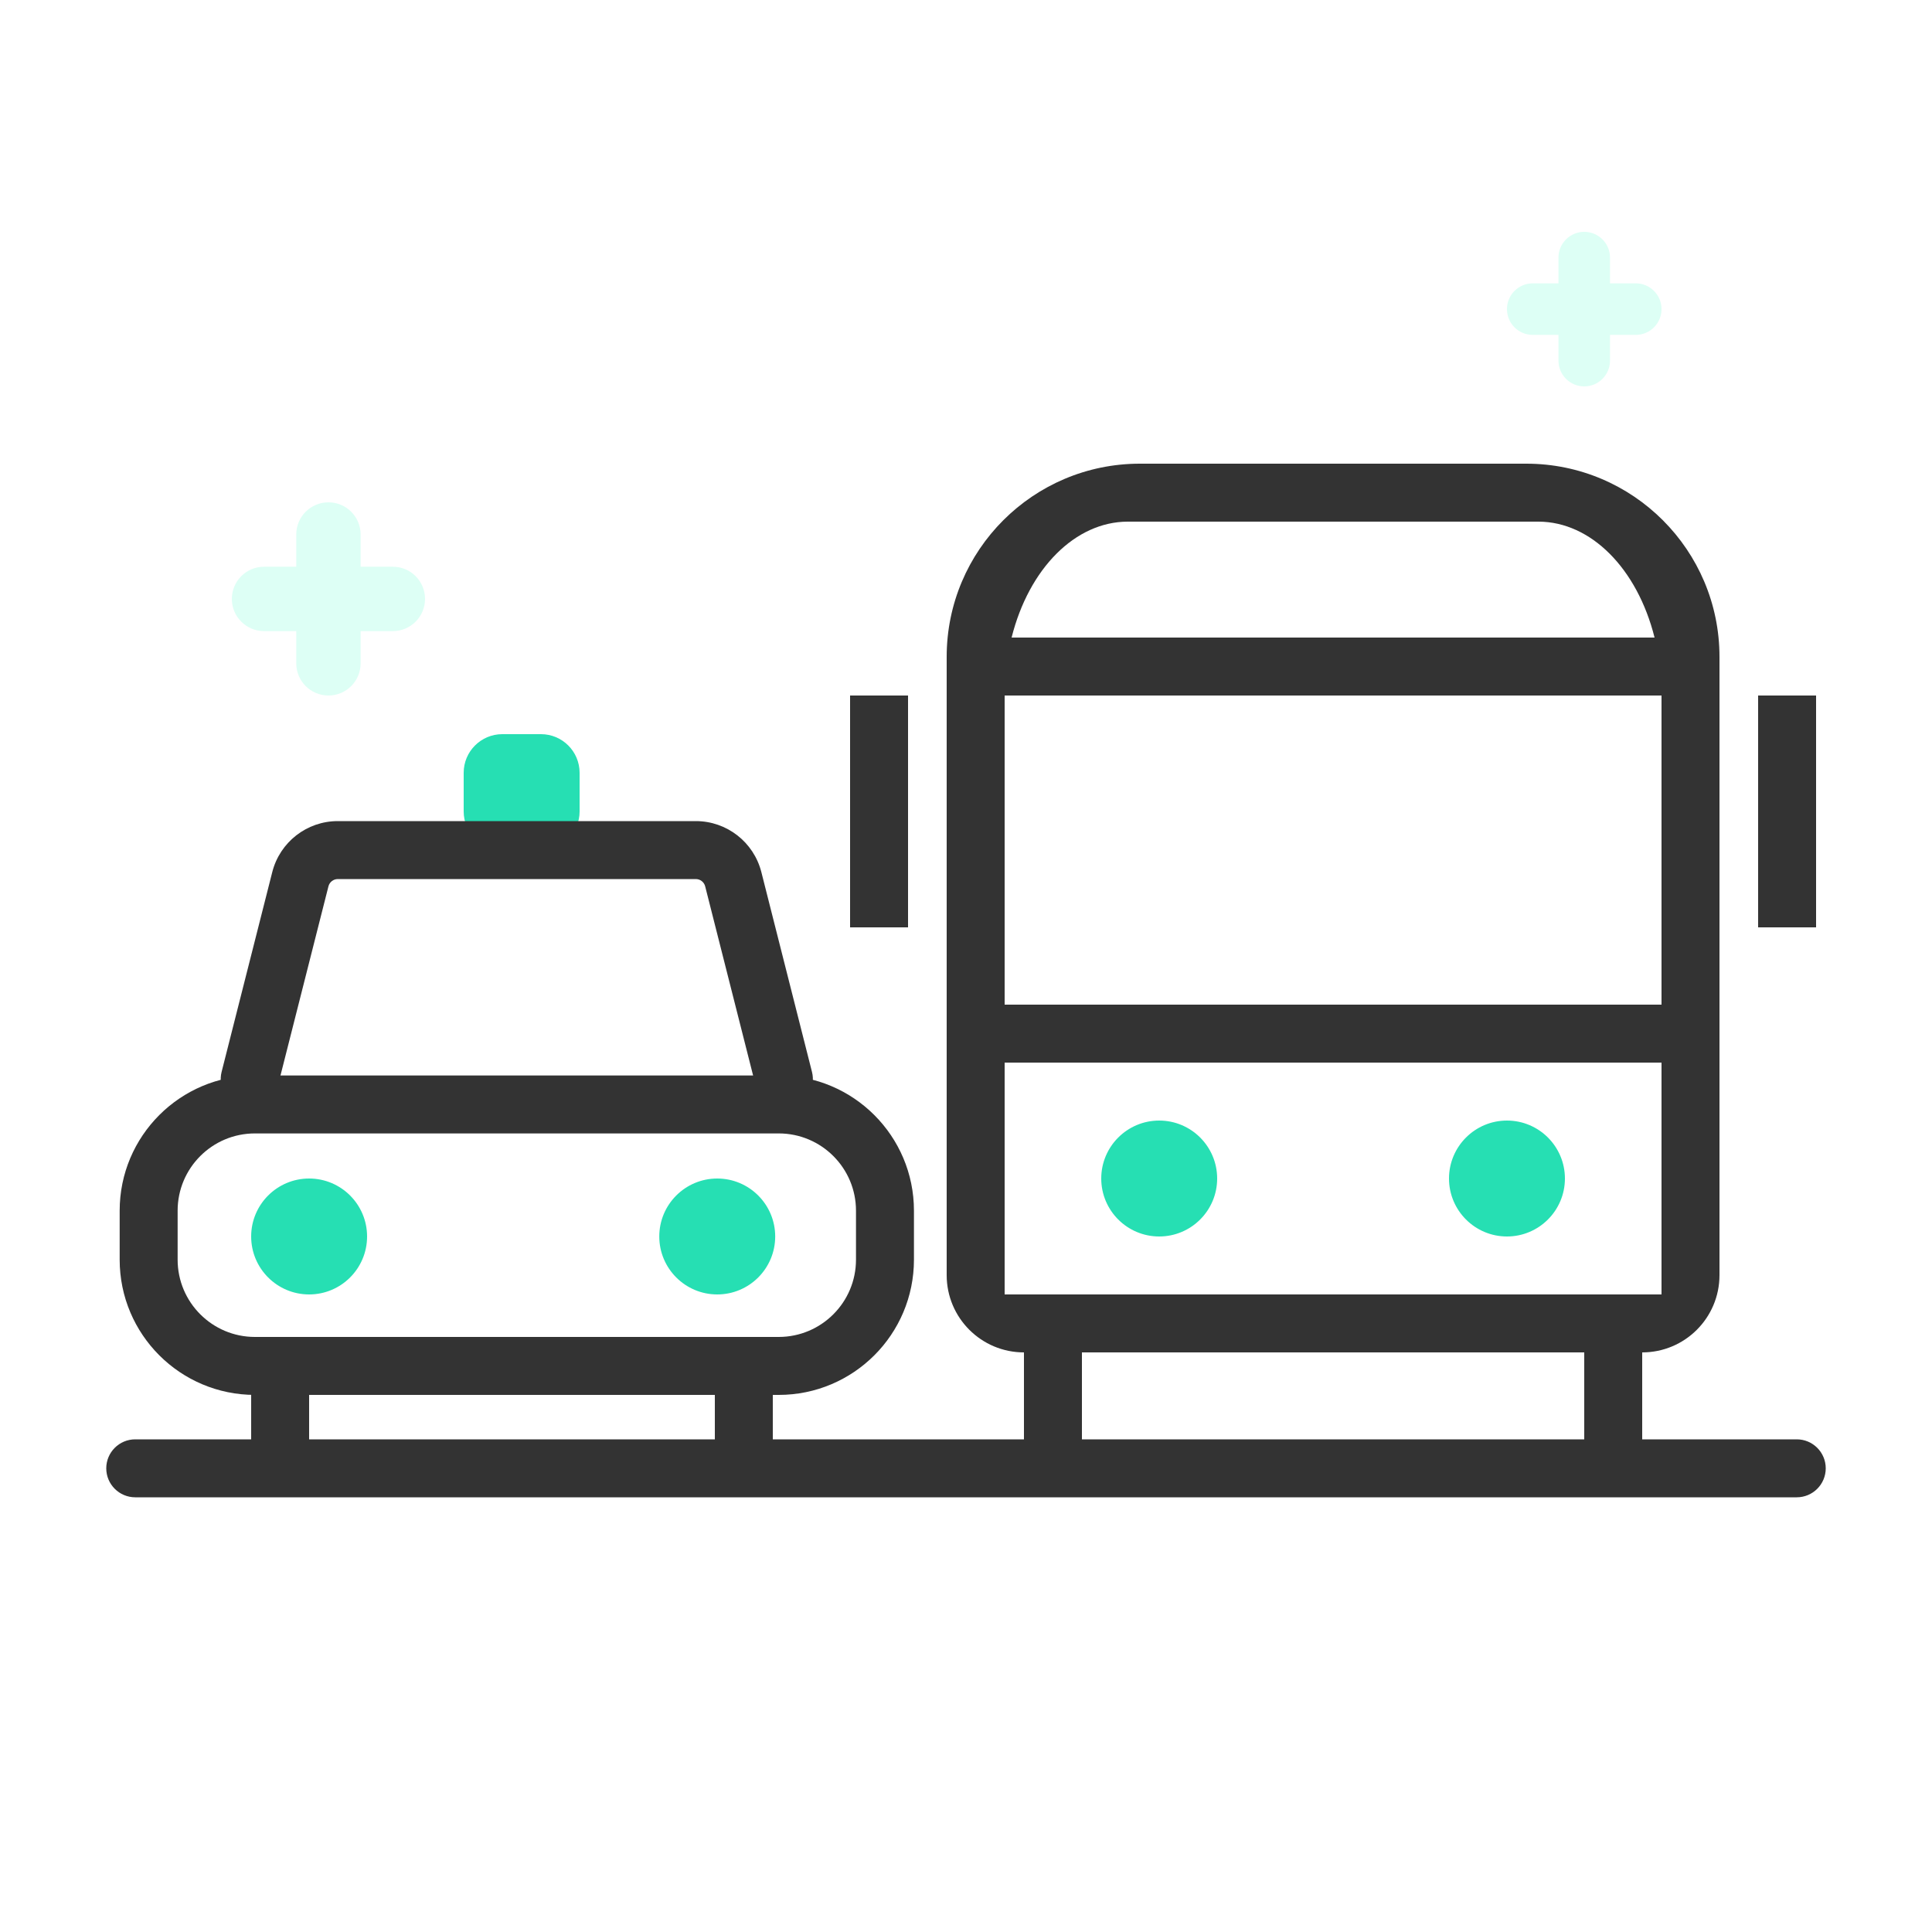 <svg width="50" height="50" viewBox="0 0 50 50" fill="none" xmlns="http://www.w3.org/2000/svg">
<rect x="0" y="0" width="50" height="50" fill="#808080" stroke="none"/>
<g clip-path="url(#clip0_1175_25146)">
<rect width="50" height="50" fill="white"/>
<path d="M12 20C12 19.448 12.448 19 13 19H14C14.552 19 15 19.448 15 20V21C15 21.552 14.552 22 14 22H13C12.448 22 12 21.552 12 21V20Z" fill="#26DFB3"/>
<path fill-rule="evenodd" clip-rule="evenodd" d="M29.5 12H39.5C42.261 12 44.5 14.239 44.5 17V33C44.5 34.105 43.605 35 42.5 35V38H41V35H28V38H26.5V35C25.395 35 24.5 34.105 24.5 33V17C24.5 14.239 26.739 12 29.5 12ZM43 26V18H26V26H43ZM29.18 13.5H39.82C41.169 13.505 42.37 14.706 42.82 16.5H26.18C26.63 14.706 27.831 13.505 29.18 13.5ZM26 27.5V33.5H43V27.5H26ZM22 18H23.5V24H22V18ZM47 18H45.5V24H47V18Z" fill="#333333"/>
<path d="M28.5 30.5C28.5 29.672 29.172 29 30 29C30.828 29 31.5 29.672 31.5 30.5C31.5 31.328 30.828 32 30 32C29.172 32 28.5 31.328 28.5 30.5Z" fill="#26DFB3"/>
<path d="M37.5 30.5C37.5 29.672 38.172 29 39 29C39.828 29 40.5 29.672 40.5 30.5C40.5 31.328 39.828 32 39 32C38.172 32 37.5 31.328 37.5 30.5Z" fill="#26DFB3"/>
<path d="M18.5 36H20V38H18.5V36Z" fill="#333333"/>
<path fill-rule="evenodd" clip-rule="evenodd" d="M8.742 22.75C8.628 22.75 8.528 22.828 8.5 22.939L7.189 28.109C7.088 28.511 6.68 28.754 6.278 28.652C5.877 28.55 5.634 28.142 5.735 27.741L7.046 22.57C7.243 21.794 7.941 21.25 8.742 21.25H18.008C18.808 21.25 19.507 21.794 19.704 22.57L21.014 27.741C21.116 28.142 20.873 28.55 20.472 28.652C20.07 28.754 19.662 28.511 19.56 28.109L18.25 22.939C18.222 22.828 18.122 22.75 18.008 22.75H8.742Z" fill="#333333"/>
<path fill-rule="evenodd" clip-rule="evenodd" d="M6.597 27.833H20.153C22.086 27.833 23.653 29.4 23.653 31.333V32.6C23.653 34.533 22.086 36.1 20.153 36.1H6.597C4.664 36.1 3.097 34.533 3.097 32.6V31.333C3.097 29.4 4.664 27.833 6.597 27.833ZM6.597 29.333C5.493 29.333 4.597 30.228 4.597 31.333V32.6C4.597 33.704 5.493 34.6 6.597 34.6H20.153C21.257 34.6 22.153 33.704 22.153 32.6V31.333C22.153 30.228 21.257 29.333 20.153 29.333H6.597Z" fill="#333333"/>
<path d="M9.5 32C9.5 32.828 8.828 33.5 8 33.5C7.172 33.5 6.5 32.828 6.5 32C6.5 31.172 7.172 30.5 8 30.5C8.828 30.5 9.5 31.172 9.5 32Z" fill="#26DFB3"/>
<path d="M20.062 32C20.062 32.828 19.39 33.5 18.562 33.5C17.734 33.5 17.062 32.828 17.062 32C17.062 31.172 17.734 30.5 18.562 30.5C19.39 30.5 20.062 31.172 20.062 32Z" fill="#26DFB3"/>
<path fill-rule="evenodd" clip-rule="evenodd" d="M2.75 38C2.75 37.586 3.086 37.25 3.5 37.25H46.5C46.914 37.25 47.25 37.586 47.25 38C47.25 38.414 46.914 38.75 46.5 38.75H3.5C3.086 38.75 2.75 38.414 2.75 38Z" fill="#333333"/>
<path d="M6.5 36H8V38H6.5V36Z" fill="#333333"/>
<path d="M40.333 7.333V6.667C40.333 6.298 40.632 6 41 6C41.368 6 41.667 6.298 41.667 6.667V7.333H42.333C42.702 7.333 43 7.632 43 8C43 8.368 42.702 8.667 42.333 8.667H41.667V9.333C41.667 9.702 41.368 10 41 10C40.632 10 40.333 9.702 40.333 9.333V8.667H39.667C39.298 8.667 39 8.368 39 8C39 7.632 39.298 7.333 39.667 7.333H40.333Z" fill="#DDFFF5"/>
<path d="M7.667 14.667V13.833C7.667 13.373 8.04 13 8.5 13C8.96 13 9.333 13.373 9.333 13.833V14.667H10.167C10.627 14.667 11 15.04 11 15.5C11 15.96 10.627 16.333 10.167 16.333H9.333V17.167C9.333 17.627 8.96 18 8.5 18C8.04 18 7.667 17.627 7.667 17.167V16.333H6.833C6.373 16.333 6 15.96 6 15.5C6 15.04 6.373 14.667 6.833 14.667H7.667Z" fill="#DDFFF5"/>
</g>
<defs>
<clipPath id="clip0_1175_25146">
<rect width="50" height="50" fill="white"/>
</clipPath>
</defs>
</svg>
